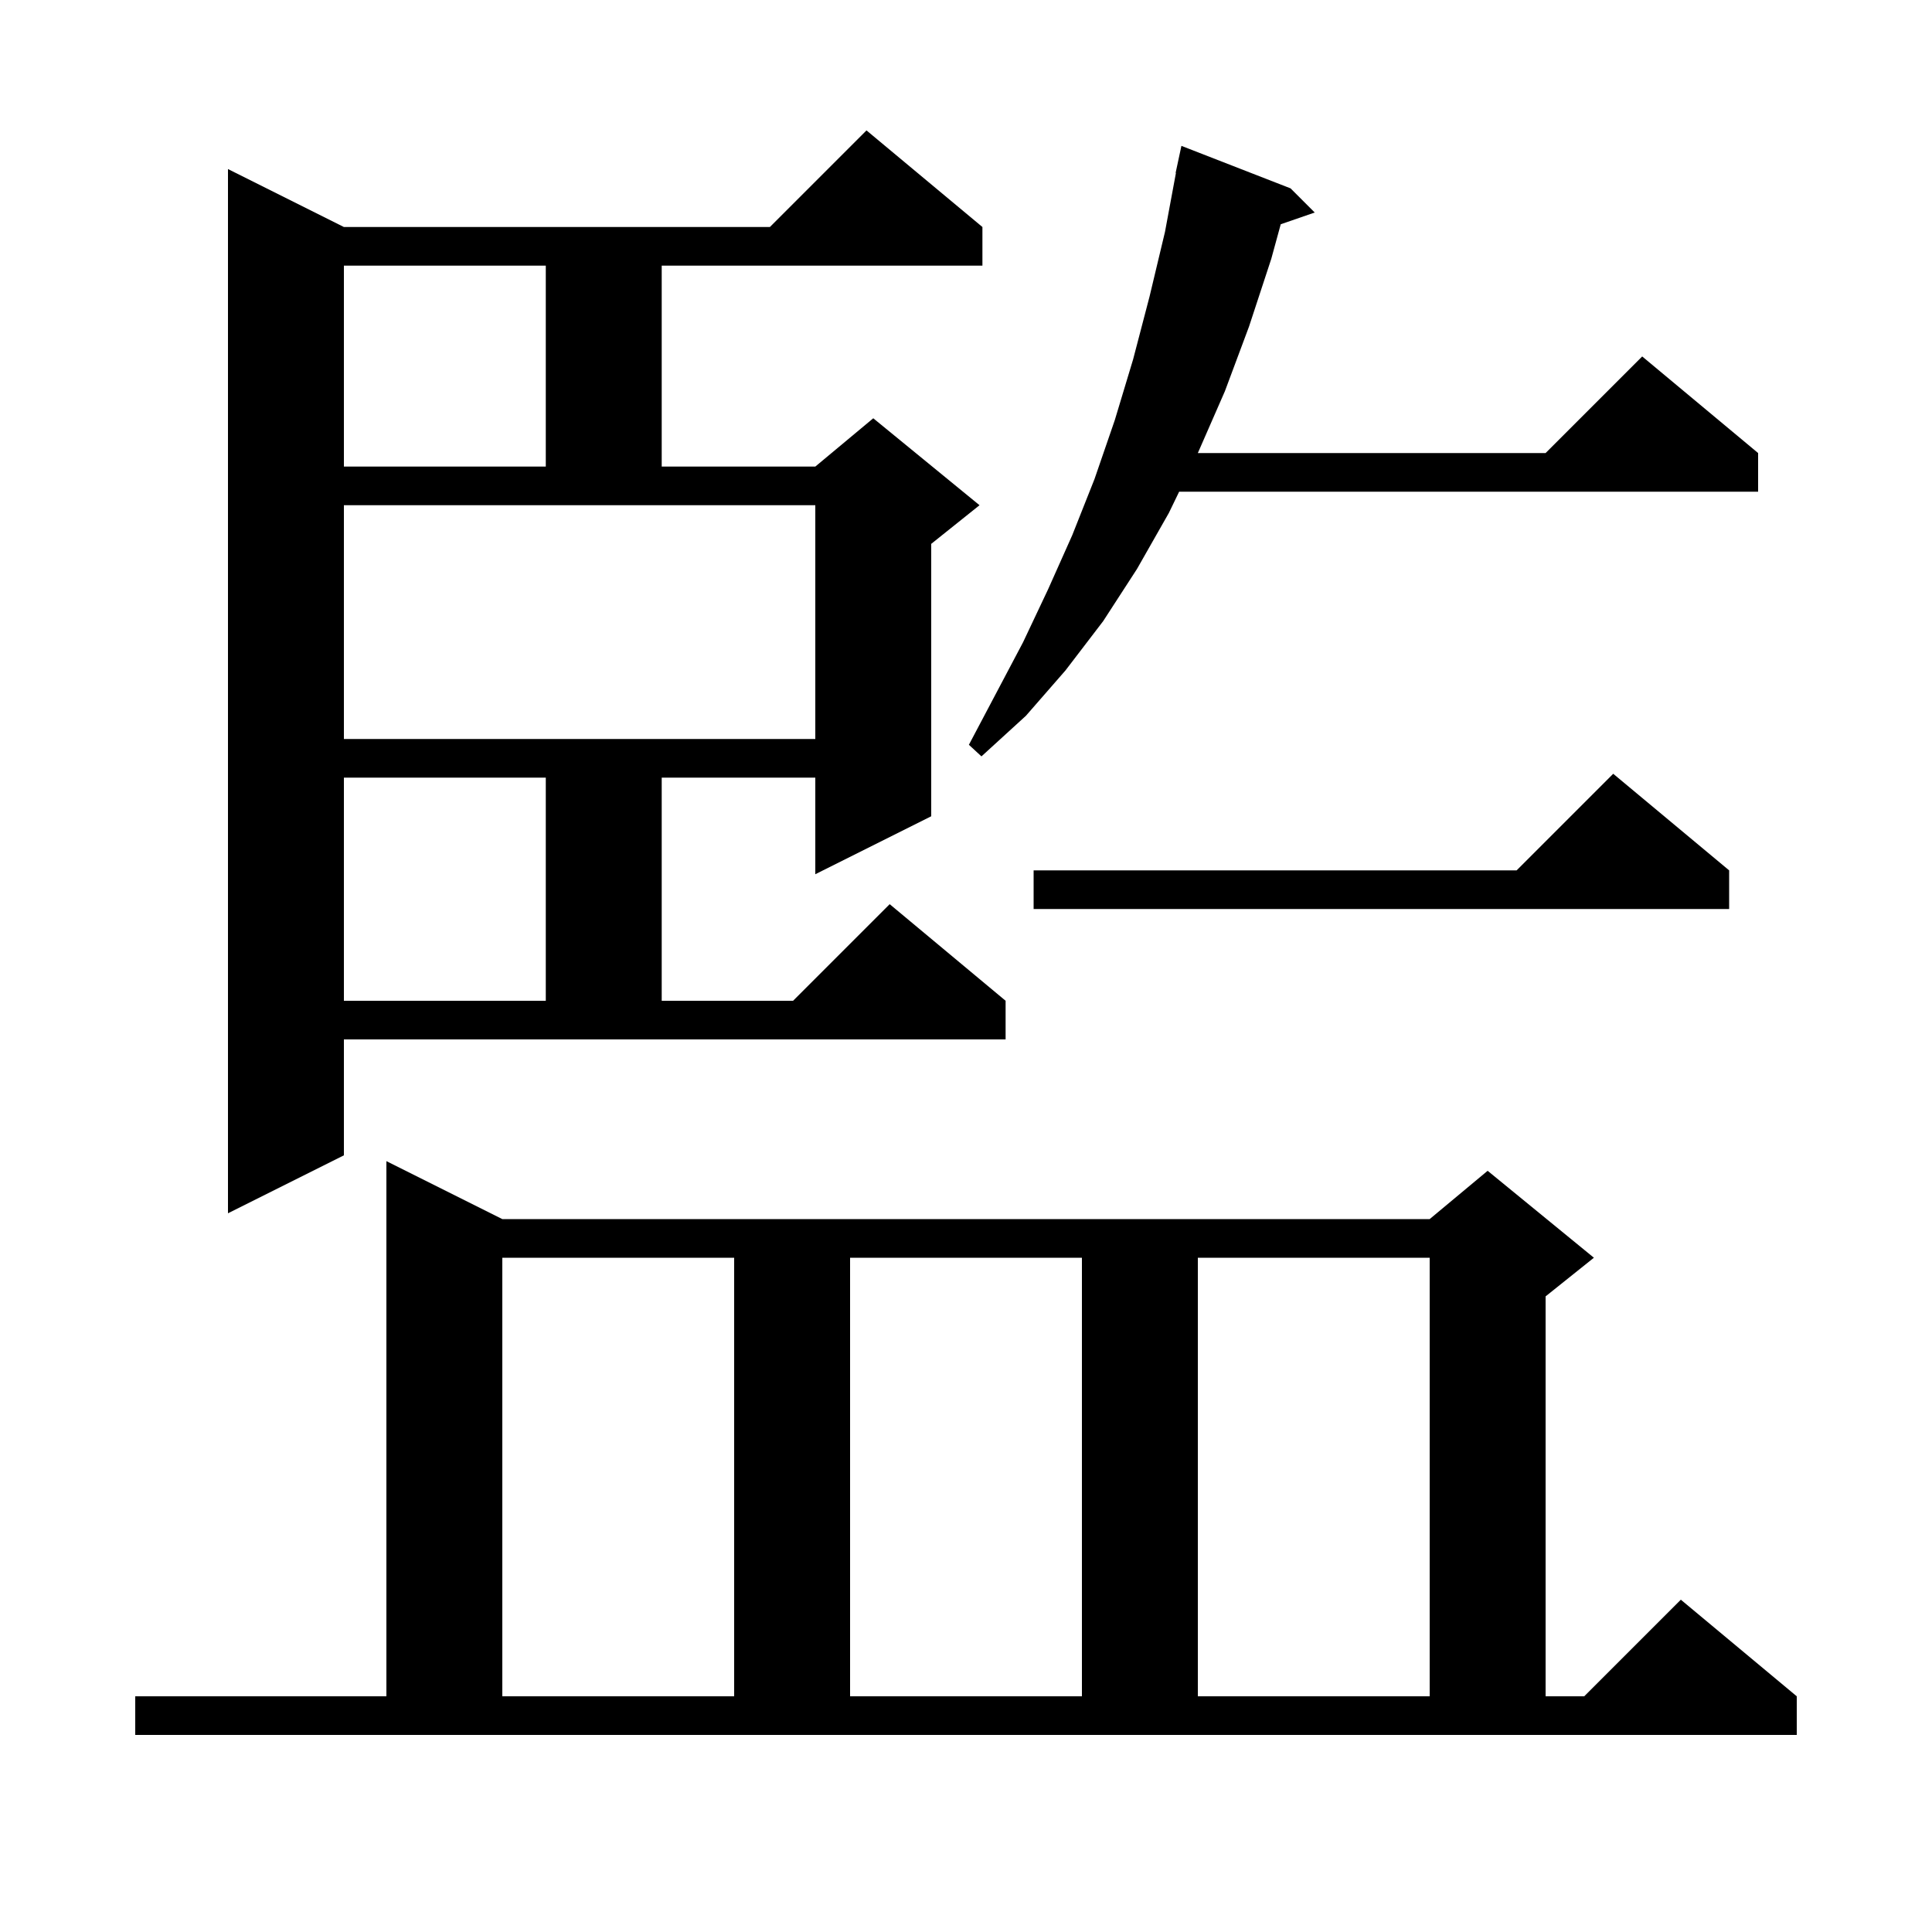 <svg xmlns="http://www.w3.org/2000/svg" xmlns:xlink="http://www.w3.org/1999/xlink" version="1.1" baseProfile="full" viewBox="0 0 200 200" width="200" height="200">
<g fill="black">
<path d="M 14.0 175.6 L 40.0 175.6 L 40.0 120.2 L 52.0 126.2 L 148.0 126.2 L 154.0 121.2 L 165.0 130.2 L 160.0 134.2 L 160.0 175.6 L 164.0 175.6 L 174.0 165.6 L 186.0 175.6 L 186.0 179.6 L 14.0 179.6 Z M 52.0 130.2 L 52.0 175.6 L 76.0 175.6 L 76.0 130.2 Z M 88.0 130.2 L 88.0 175.6 L 112.0 175.6 L 112.0 130.2 Z M 124.0 130.2 L 124.0 175.6 L 148.0 175.6 L 148.0 130.2 Z M 35.6 119.6 L 23.6 125.6 L 23.6 17.5 L 35.6 23.5 L 79.7 23.5 L 89.7 13.5 L 101.7 23.5 L 101.7 27.5 L 68.5 27.5 L 68.5 48.3 L 84.4 48.3 L 90.4 43.3 L 101.4 52.3 L 96.4 56.3 L 96.4 84.5 L 84.4 90.5 L 84.4 80.5 L 68.5 80.5 L 68.5 103.6 L 82.1 103.6 L 92.1 93.6 L 104.1 103.6 L 104.1 107.6 L 35.6 107.6 Z M 35.6 80.5 L 35.6 103.6 L 56.5 103.6 L 56.5 80.5 Z M 179.0 90.1 L 179.0 94.1 L 107.0 94.1 L 107.0 90.1 L 157.0 90.1 L 167.0 80.1 Z M 133.6 19.5 L 136.1 22.0 L 132.582 23.215 L 131.6 26.8 L 129.3 33.8 L 126.8 40.5 L 124.0 46.9 L 160.0 46.9 L 170.0 36.9 L 182.0 46.9 L 182.0 50.9 L 122.065 50.9 L 121.0 53.1 L 117.7 58.9 L 114.2 64.3 L 110.3 69.4 L 106.2 74.1 L 101.6 78.3 L 100.3 77.1 L 105.9 66.5 L 108.5 61.0 L 111.0 55.4 L 113.3 49.6 L 115.4 43.5 L 117.3 37.2 L 119.0 30.7 L 120.6 24.0 L 121.732 17.904 L 121.7 17.9 L 122.3 15.1 Z M 35.6 76.5 L 84.4 76.5 L 84.4 52.3 L 35.6 52.3 Z M 35.6 27.5 L 35.6 48.3 L 56.5 48.3 L 56.5 27.5 Z " />
</g>
</svg>
